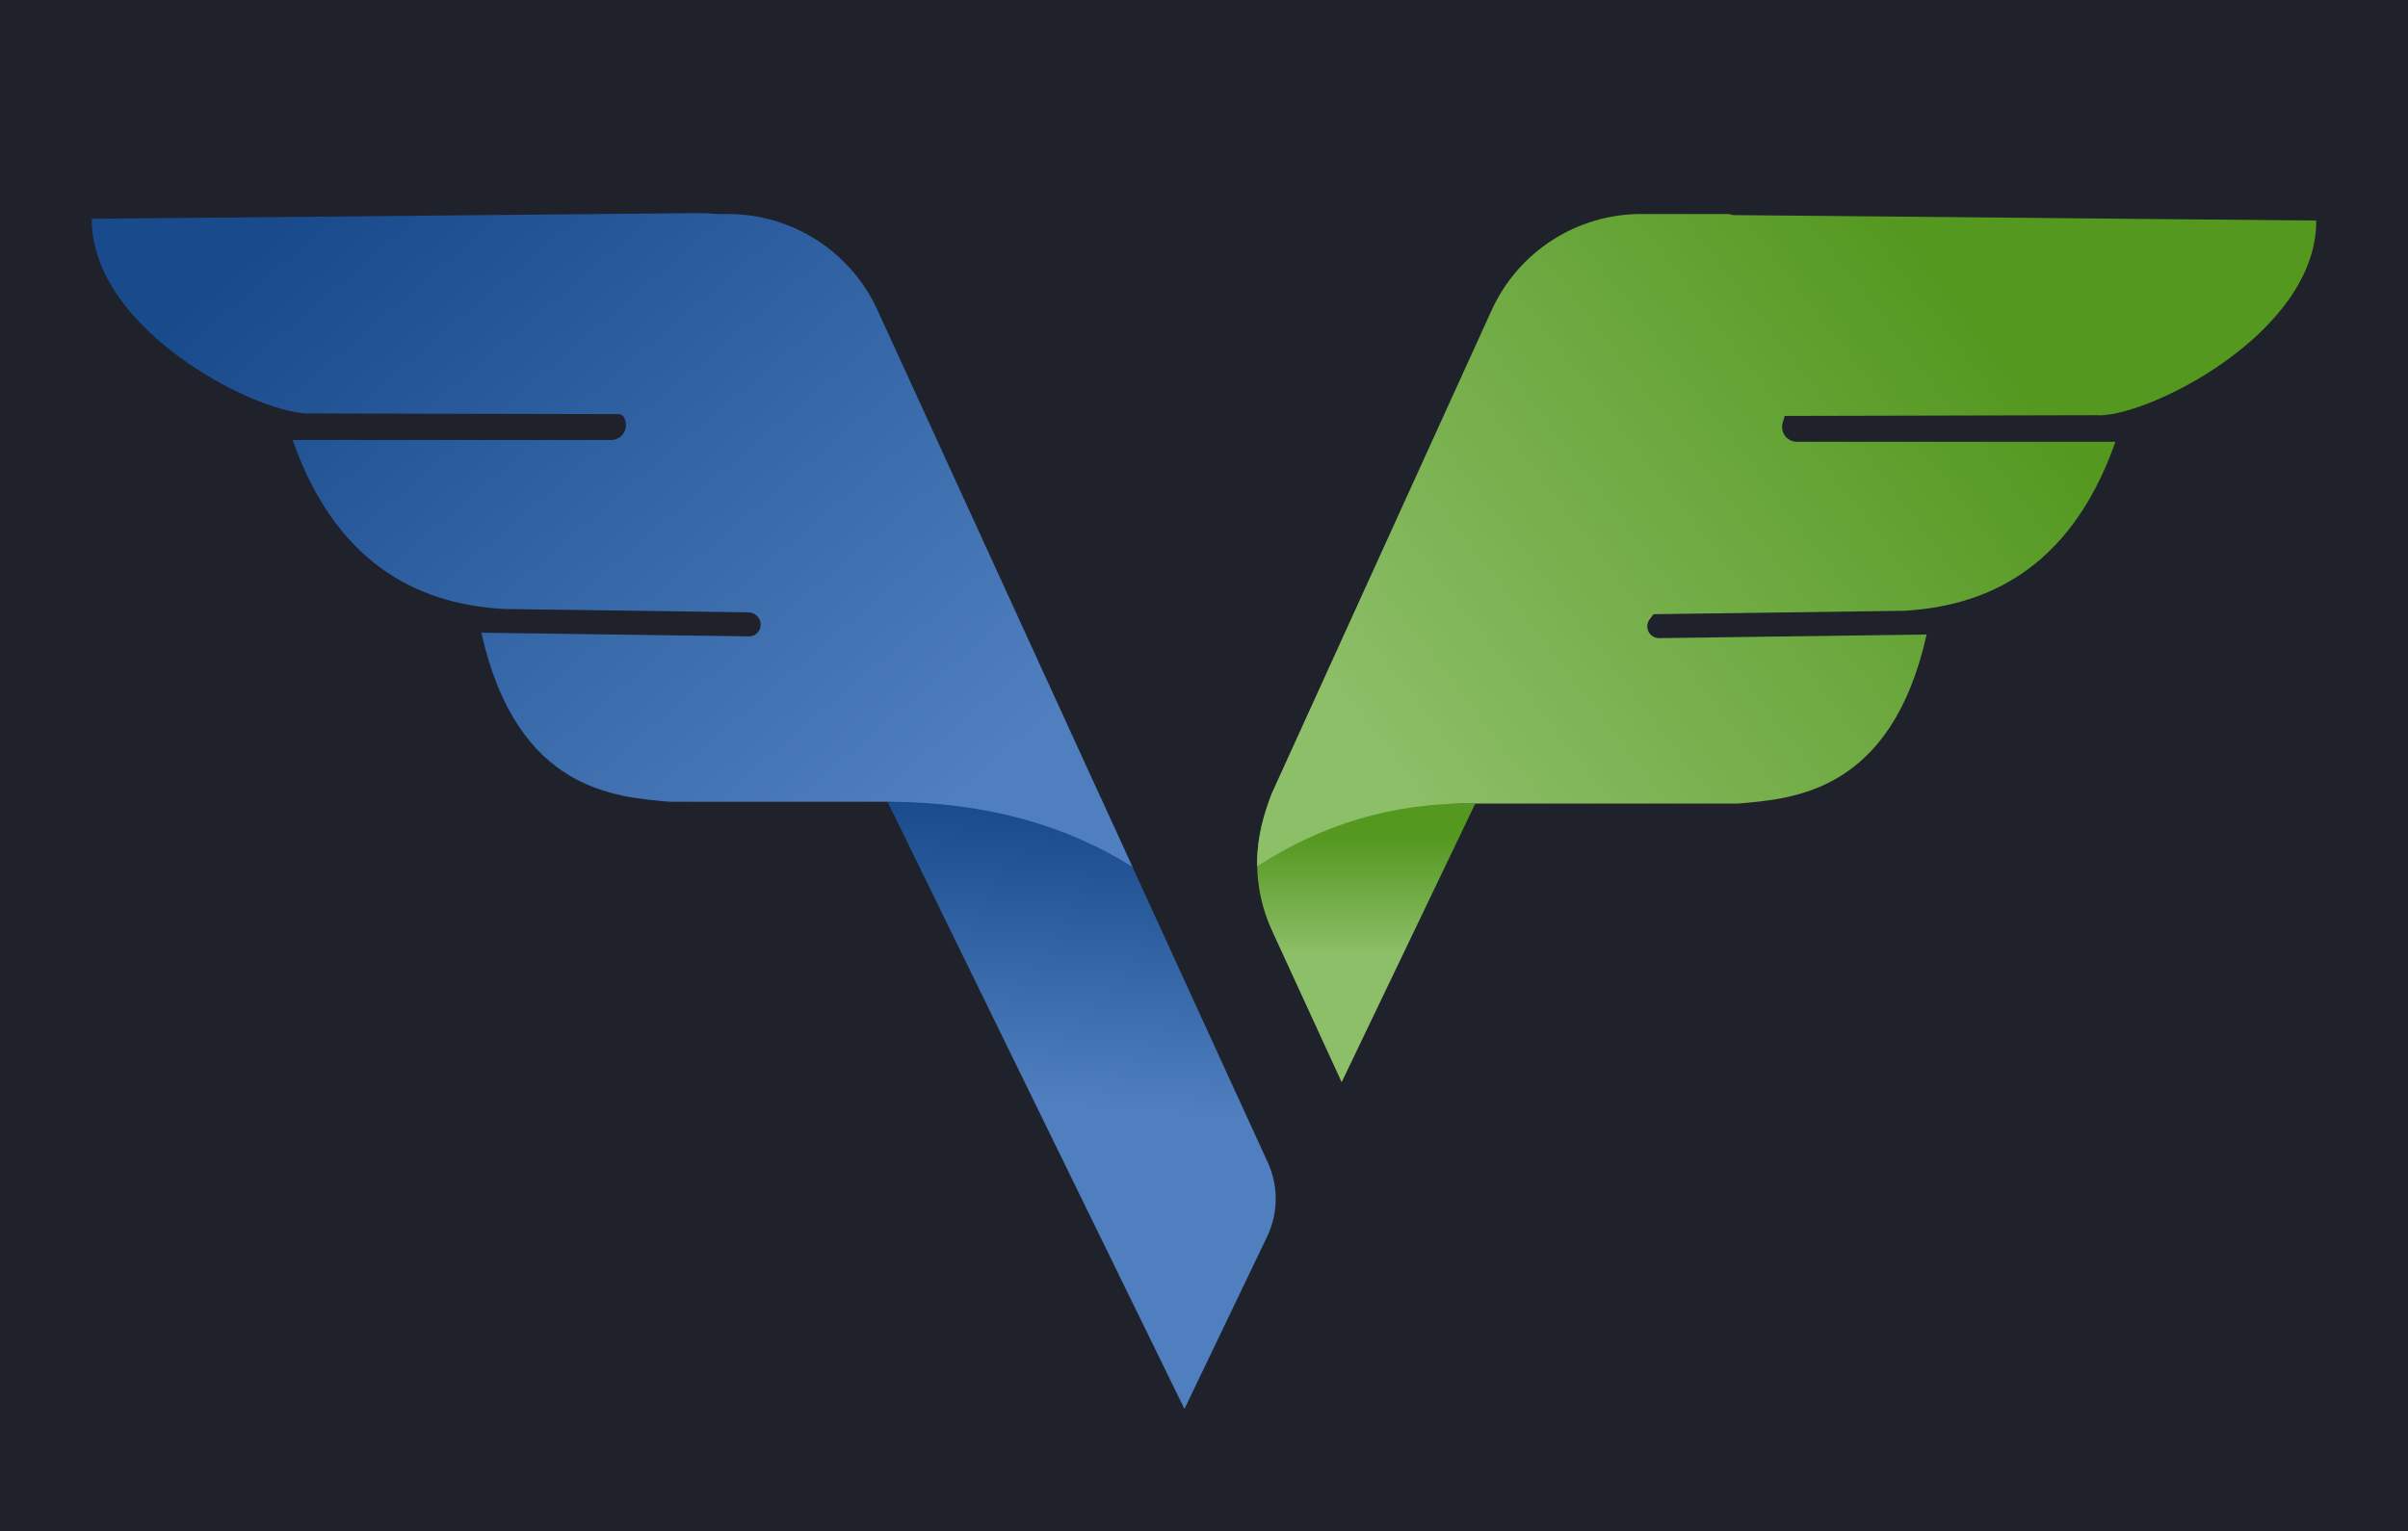 <?xml version="1.0" encoding="UTF-8" standalone="no"?>
<!DOCTYPE svg PUBLIC "-//W3C//DTD SVG 1.1//EN" "http://www.w3.org/Graphics/SVG/1.1/DTD/svg11.dtd">
<svg width="100%" height="100%" viewBox="0 0 1080 687" version="1.1" xmlns="http://www.w3.org/2000/svg" xmlns:xlink="http://www.w3.org/1999/xlink" xml:space="preserve" xmlns:serif="http://www.serif.com/" style="fill-rule:evenodd;clip-rule:evenodd;stroke-linejoin:round;stroke-miterlimit:2;">
    <rect id="Artboard1" x="0" y="0" width="1080" height="686.921" style="fill:none;"/>
    <clipPath id="_clip1">
        <rect x="0" y="0" width="1080" height="686.921"/>
    </clipPath>
    <g clip-path="url(#_clip1)">
        <rect x="0" y="-0.655" width="1080" height="687.576" style="fill:#1f212b;"/>
        <g>
            <g id="Layer2">
                <path d="M661.676,360.507L601.74,485.531L570.448,417.409C561.505,397.941 562.254,376.952 568.972,360.489L661.676,360.507Z" style="fill:url(#_Linear2);"/>
                <path d="M570.336,356.048L668.998,139.201C680.967,112.894 707.204,96.006 736.106,96.006L774.422,96.006C775.426,96.006 776.406,96.176 777.327,96.497L1038.86,98.945C1039.1,149.97 961.568,188.053 939.875,186.287L800.666,186.606C800.536,186.606 800.421,186.692 800.384,186.816L799.541,189.643C798.942,191.655 799.328,193.832 800.583,195.514C801.837,197.197 803.813,198.189 805.912,198.189L948.794,198.189C927.968,257.415 888.275,272.066 853.98,274.029L741.615,275.557L739.889,277.84C738.673,279.448 738.479,281.608 739.389,283.407C740.3,285.206 742.155,286.33 744.172,286.302L864.11,284.659C848.118,356.343 803.259,358.315 779.719,360.514L681.923,360.507L661.676,360.507C624.181,359.836 592.243,370.324 563.834,388.669C563.721,380.911 564.904,369.896 570.336,356.048Z" style="fill:url(#_Linear3);"/>
                <path d="M493.623,357.715L568.611,521.524C573.458,532.113 573.349,544.308 568.313,554.808L531.235,632.127L398.077,359.715" style="fill:url(#_Linear4);"/>
                <path d="M398.077,359.715L300.281,359.715C276.741,357.515 231.882,355.544 215.89,283.86L335.828,285.503C337.845,285.53 339.7,284.407 340.611,282.608C341.521,280.809 341.327,278.648 340.111,277.04L340.104,277.031C339.02,275.597 337.334,274.743 335.535,274.719L226.02,273.23C191.725,271.266 152.032,256.615 131.206,197.389L274.088,197.389C276.187,197.389 278.163,196.398 279.417,194.715C280.672,193.032 281.058,190.855 280.459,188.844L280.18,187.908C279.808,186.661 278.662,185.805 277.36,185.802L140.125,185.488C118.432,187.254 40.903,149.171 41.143,98.146L312.242,95.608C315.488,95.577 318.711,95.712 321.899,96.006L326.484,96.006C355.325,96.006 381.518,112.823 393.522,139.046L507.891,388.882C479.04,370.825 443.583,359.868 398.077,359.715Z" style="fill:url(#_Linear5);"/>
            </g>
        </g>
    </g>
    <defs>
        <linearGradient id="_Linear2" x1="0" y1="0" x2="1" y2="0" gradientUnits="userSpaceOnUse" gradientTransform="matrix(3.19456e-15,-52.171,52.171,3.19456e-15,612.755,427.556)"><stop offset="0" style="stop-color:#8dbe68;stop-opacity:1"/><stop offset="1" style="stop-color:#549820;stop-opacity:1"/></linearGradient>
        <linearGradient id="_Linear3" x1="0" y1="0" x2="1" y2="0" gradientUnits="userSpaceOnUse" gradientTransform="matrix(262.565,-201.889,201.889,262.565,622.132,345.204)"><stop offset="0" style="stop-color:#8dbe68;stop-opacity:1"/><stop offset="1" style="stop-color:#549820;stop-opacity:1"/></linearGradient>
        <linearGradient id="_Linear4" x1="0" y1="0" x2="1" y2="0" gradientUnits="userSpaceOnUse" gradientTransform="matrix(11.678,-131.056,131.056,11.678,473.445,494.921)"><stop offset="0" style="stop-color:#4f7fbe;stop-opacity:1"/><stop offset="1" style="stop-color:#184a8c;stop-opacity:1"/></linearGradient>
        <linearGradient id="_Linear5" x1="0" y1="0" x2="1" y2="0" gradientUnits="userSpaceOnUse" gradientTransform="matrix(-253.843,-298.458,298.458,-253.843,438.803,350.974)"><stop offset="0" style="stop-color:#4f7fbe;stop-opacity:1"/><stop offset="1" style="stop-color:#184a8c;stop-opacity:1"/></linearGradient>
    </defs>
</svg>
